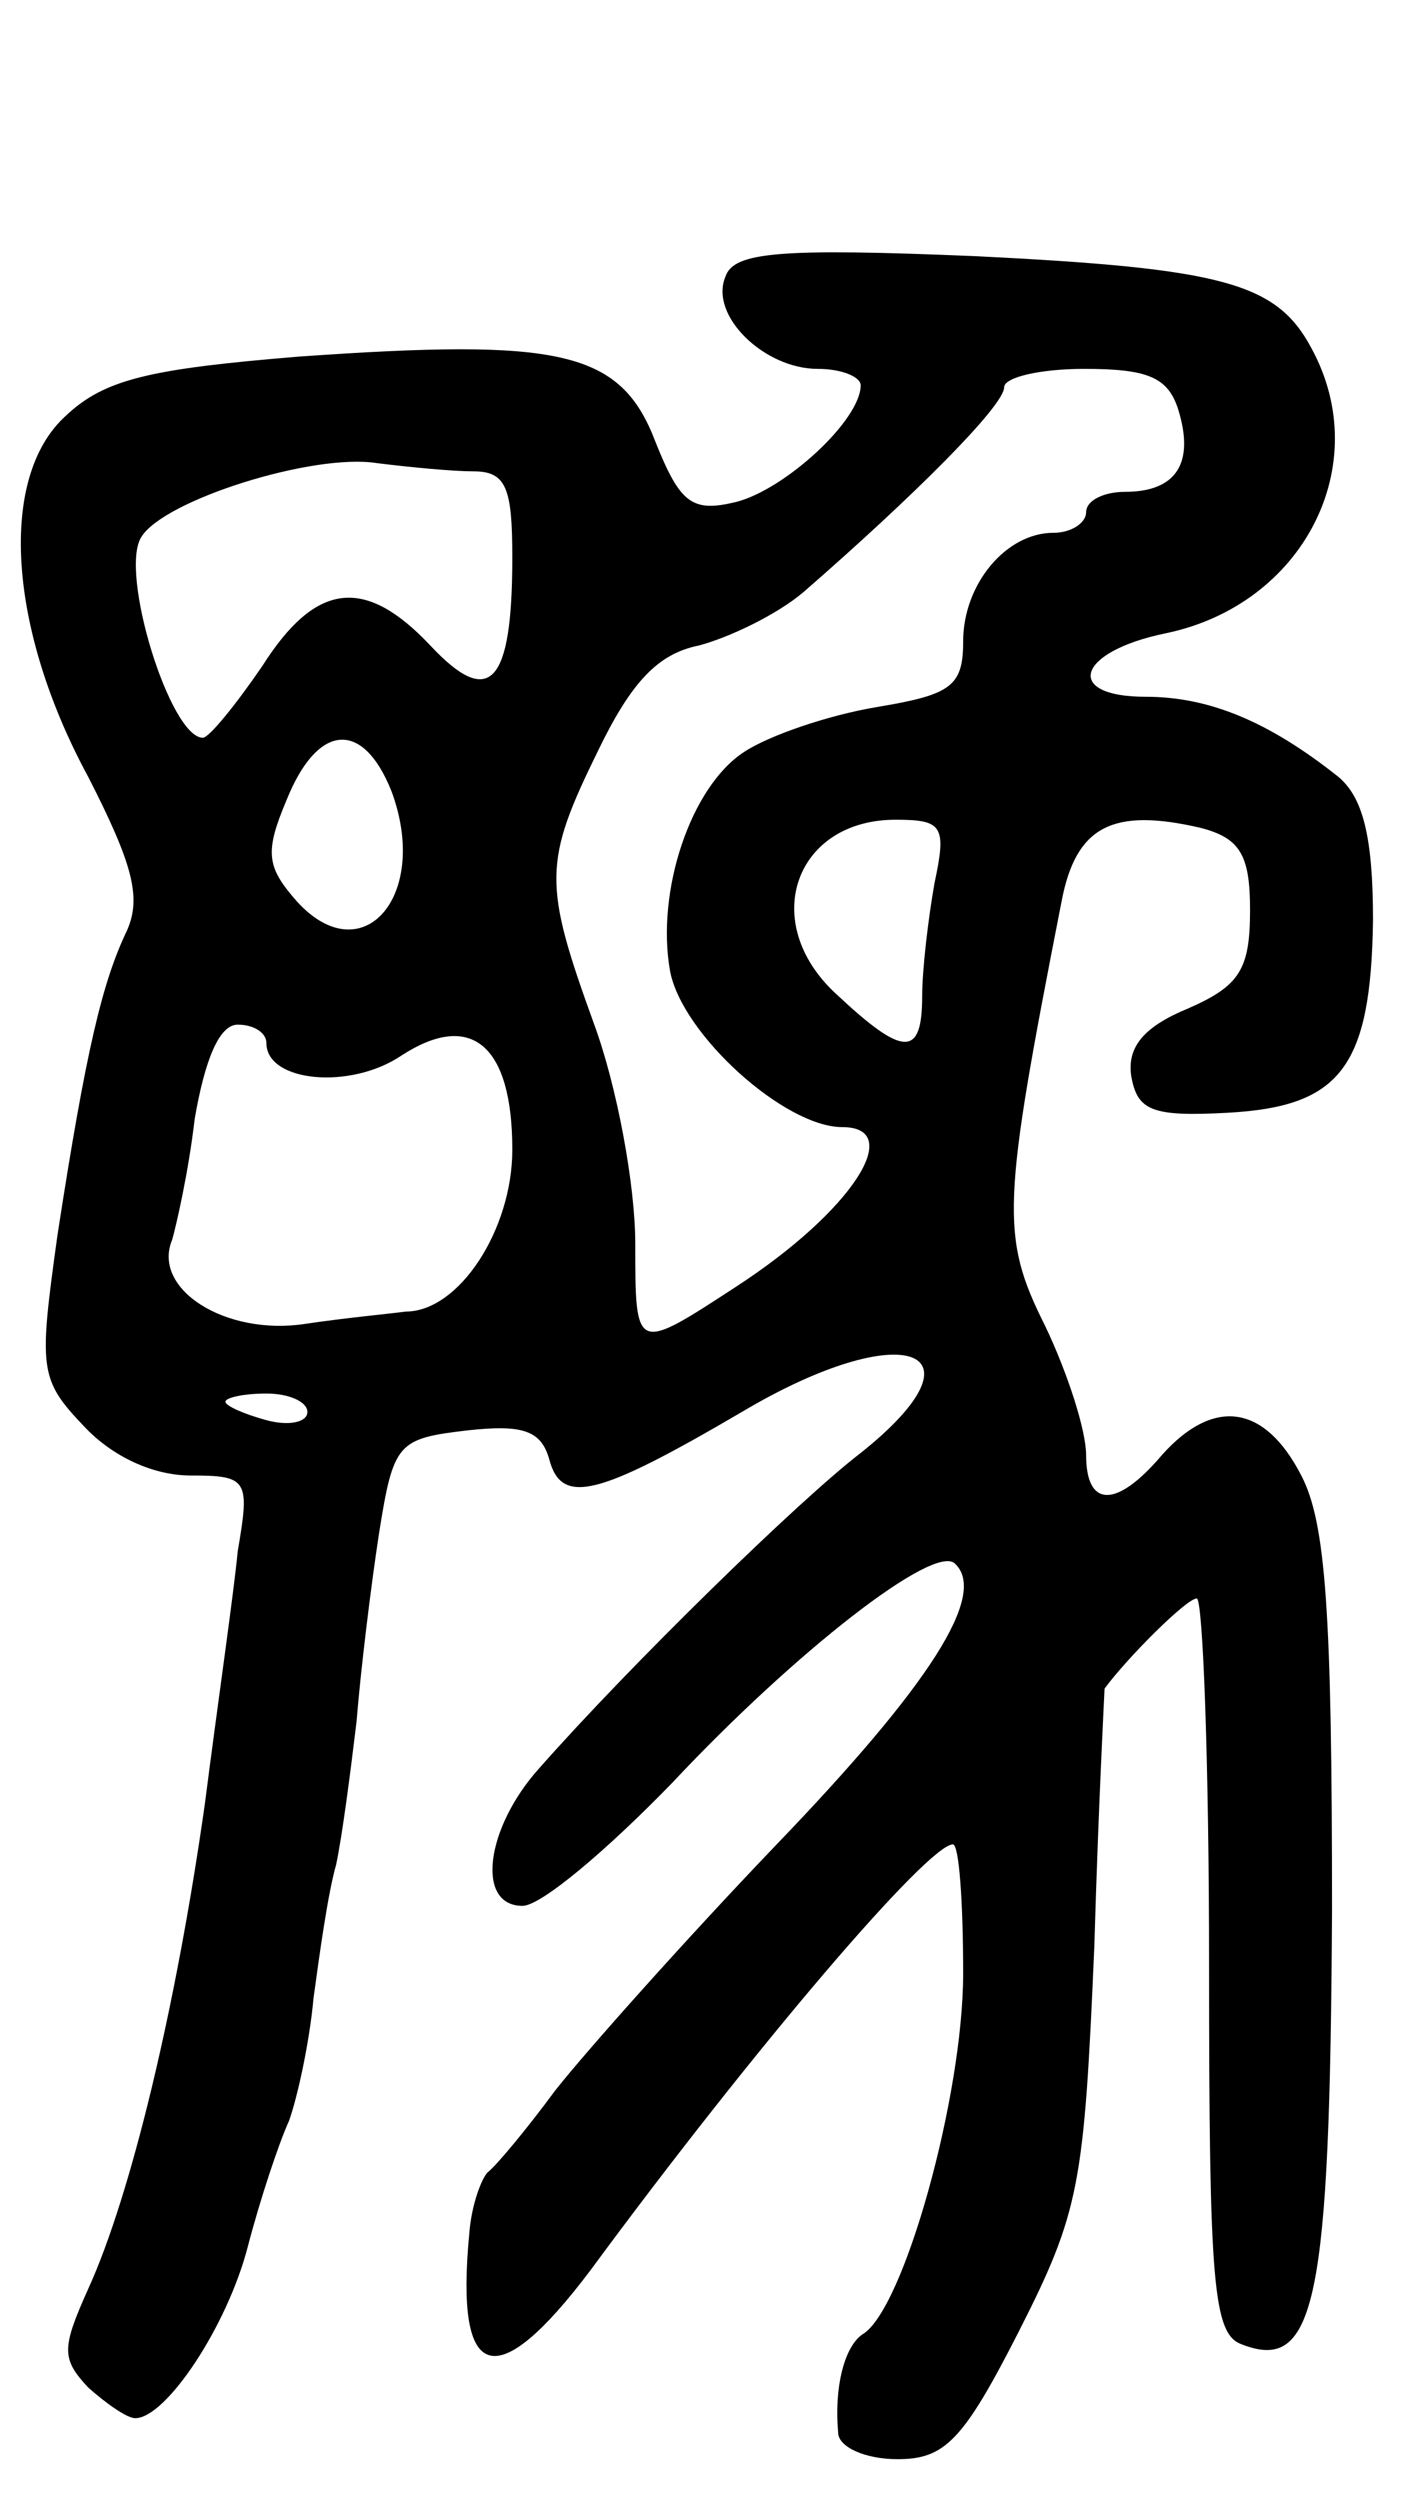<svg version="1.0" xmlns="http://www.w3.org/2000/svg"
 width="69pt" height="122pt" viewBox="0 0 69 122"
 preserveAspectRatio="xMidYMid meet">
<g transform="translate(0,122) scale(0.1,-0.1)"
fill="#000000" stroke="none">
<path d="M354 1085 c-8 -19 19 -45 45 -45 12 0 21 -4 21 -8 0 -17 -37 -51 -61
-57 -21 -5 -27 -1 -39 29 -17 45 -46 51 -174 42 -73 -6 -95 -11 -114 -29 -33
-30 -28 -104 11 -176 22 -43 26 -59 19 -75 -12 -25 -20 -58 -34 -149 -9 -65
-9 -70 13 -93 14 -15 34 -24 52 -24 28 0 29 -2 23 -37 -2 -21 -10 -76 -16
-123 -14 -99 -36 -191 -57 -237 -13 -29 -13 -34 0 -48 9 -8 19 -15 23 -15 15
0 45 45 55 84 6 23 15 50 20 61 4 11 10 38 12 60 3 22 7 51 11 65 3 14 7 45
10 70 2 25 7 66 11 92 7 44 9 46 43 50 27 3 36 0 40 -14 6 -23 24 -18 94 23
79 47 122 31 58 -20 -30 -23 -112 -103 -157 -154 -26 -29 -31 -67 -8 -67 9 0
41 27 73 60 60 64 128 117 138 107 16 -15 -12 -59 -87 -137 -45 -47 -93 -101
-108 -120 -14 -19 -29 -37 -33 -40 -3 -3 -8 -16 -9 -30 -7 -73 13 -79 59 -18
81 110 165 208 177 208 3 0 5 -28 5 -63 0 -60 -29 -164 -49 -176 -9 -6 -14
-26 -12 -48 0 -7 13 -13 29 -13 23 0 32 9 59 62 30 59 32 72 37 188 2 69 5
125 5 126 11 15 40 44 45 44 3 0 6 -81 6 -179 0 -156 2 -180 16 -185 36 -14
43 21 44 212 0 145 -3 189 -15 212 -18 35 -43 38 -68 10 -22 -26 -37 -26 -37
0 0 12 -9 40 -20 63 -22 44 -21 59 8 207 7 37 25 46 68 36 19 -5 24 -13 24
-40 0 -29 -5 -37 -30 -48 -22 -9 -30 -19 -28 -33 3 -17 10 -20 47 -18 55 3 70
22 71 94 0 41 -5 60 -17 70 -34 27 -63 39 -94 39 -40 0 -34 22 10 31 67 14
102 82 71 139 -17 32 -43 39 -164 45 -96 4 -118 2 -122 -10z m221 -65 c8 -26
-1 -40 -26 -40 -10 0 -19 -4 -19 -10 0 -5 -7 -10 -16 -10 -23 0 -44 -25 -44
-53 0 -22 -6 -26 -42 -32 -24 -4 -53 -14 -65 -22 -26 -17 -43 -68 -36 -107 6
-31 56 -76 84 -76 31 0 5 -41 -52 -78 -49 -32 -49 -32 -49 21 0 29 -9 77 -20
107 -25 69 -25 79 2 134 16 33 29 47 49 51 15 4 38 15 51 26 54 47 98 91 98
100 0 5 18 9 39 9 31 0 41 -4 46 -20z m-344 -30 c16 0 19 -8 19 -42 0 -62 -11
-74 -40 -43 -32 34 -56 31 -82 -10 -13 -19 -26 -35 -29 -35 -16 0 -41 81 -30
98 11 18 84 41 115 36 16 -2 37 -4 47 -4z m-40 -156 c19 -51 -14 -89 -46 -54
-15 17 -16 24 -5 50 15 37 37 39 51 4z m265 -45 c-3 -17 -6 -42 -6 -55 0 -30
-9 -30 -42 1 -38 35 -20 85 29 85 23 0 25 -3 19 -31z m-326 -78 c0 -19 41 -23
66 -6 34 22 54 5 54 -46 0 -39 -26 -79 -52 -79 -7 -1 -29 -3 -49 -6 -39 -6
-75 17 -65 41 2 7 8 33 11 59 5 29 12 46 21 46 8 0 14 -4 14 -9z m20 -180 c0
-5 -9 -7 -20 -4 -11 3 -20 7 -20 9 0 2 9 4 20 4 11 0 20 -4 20 -9z"/>
</g>
</svg>
